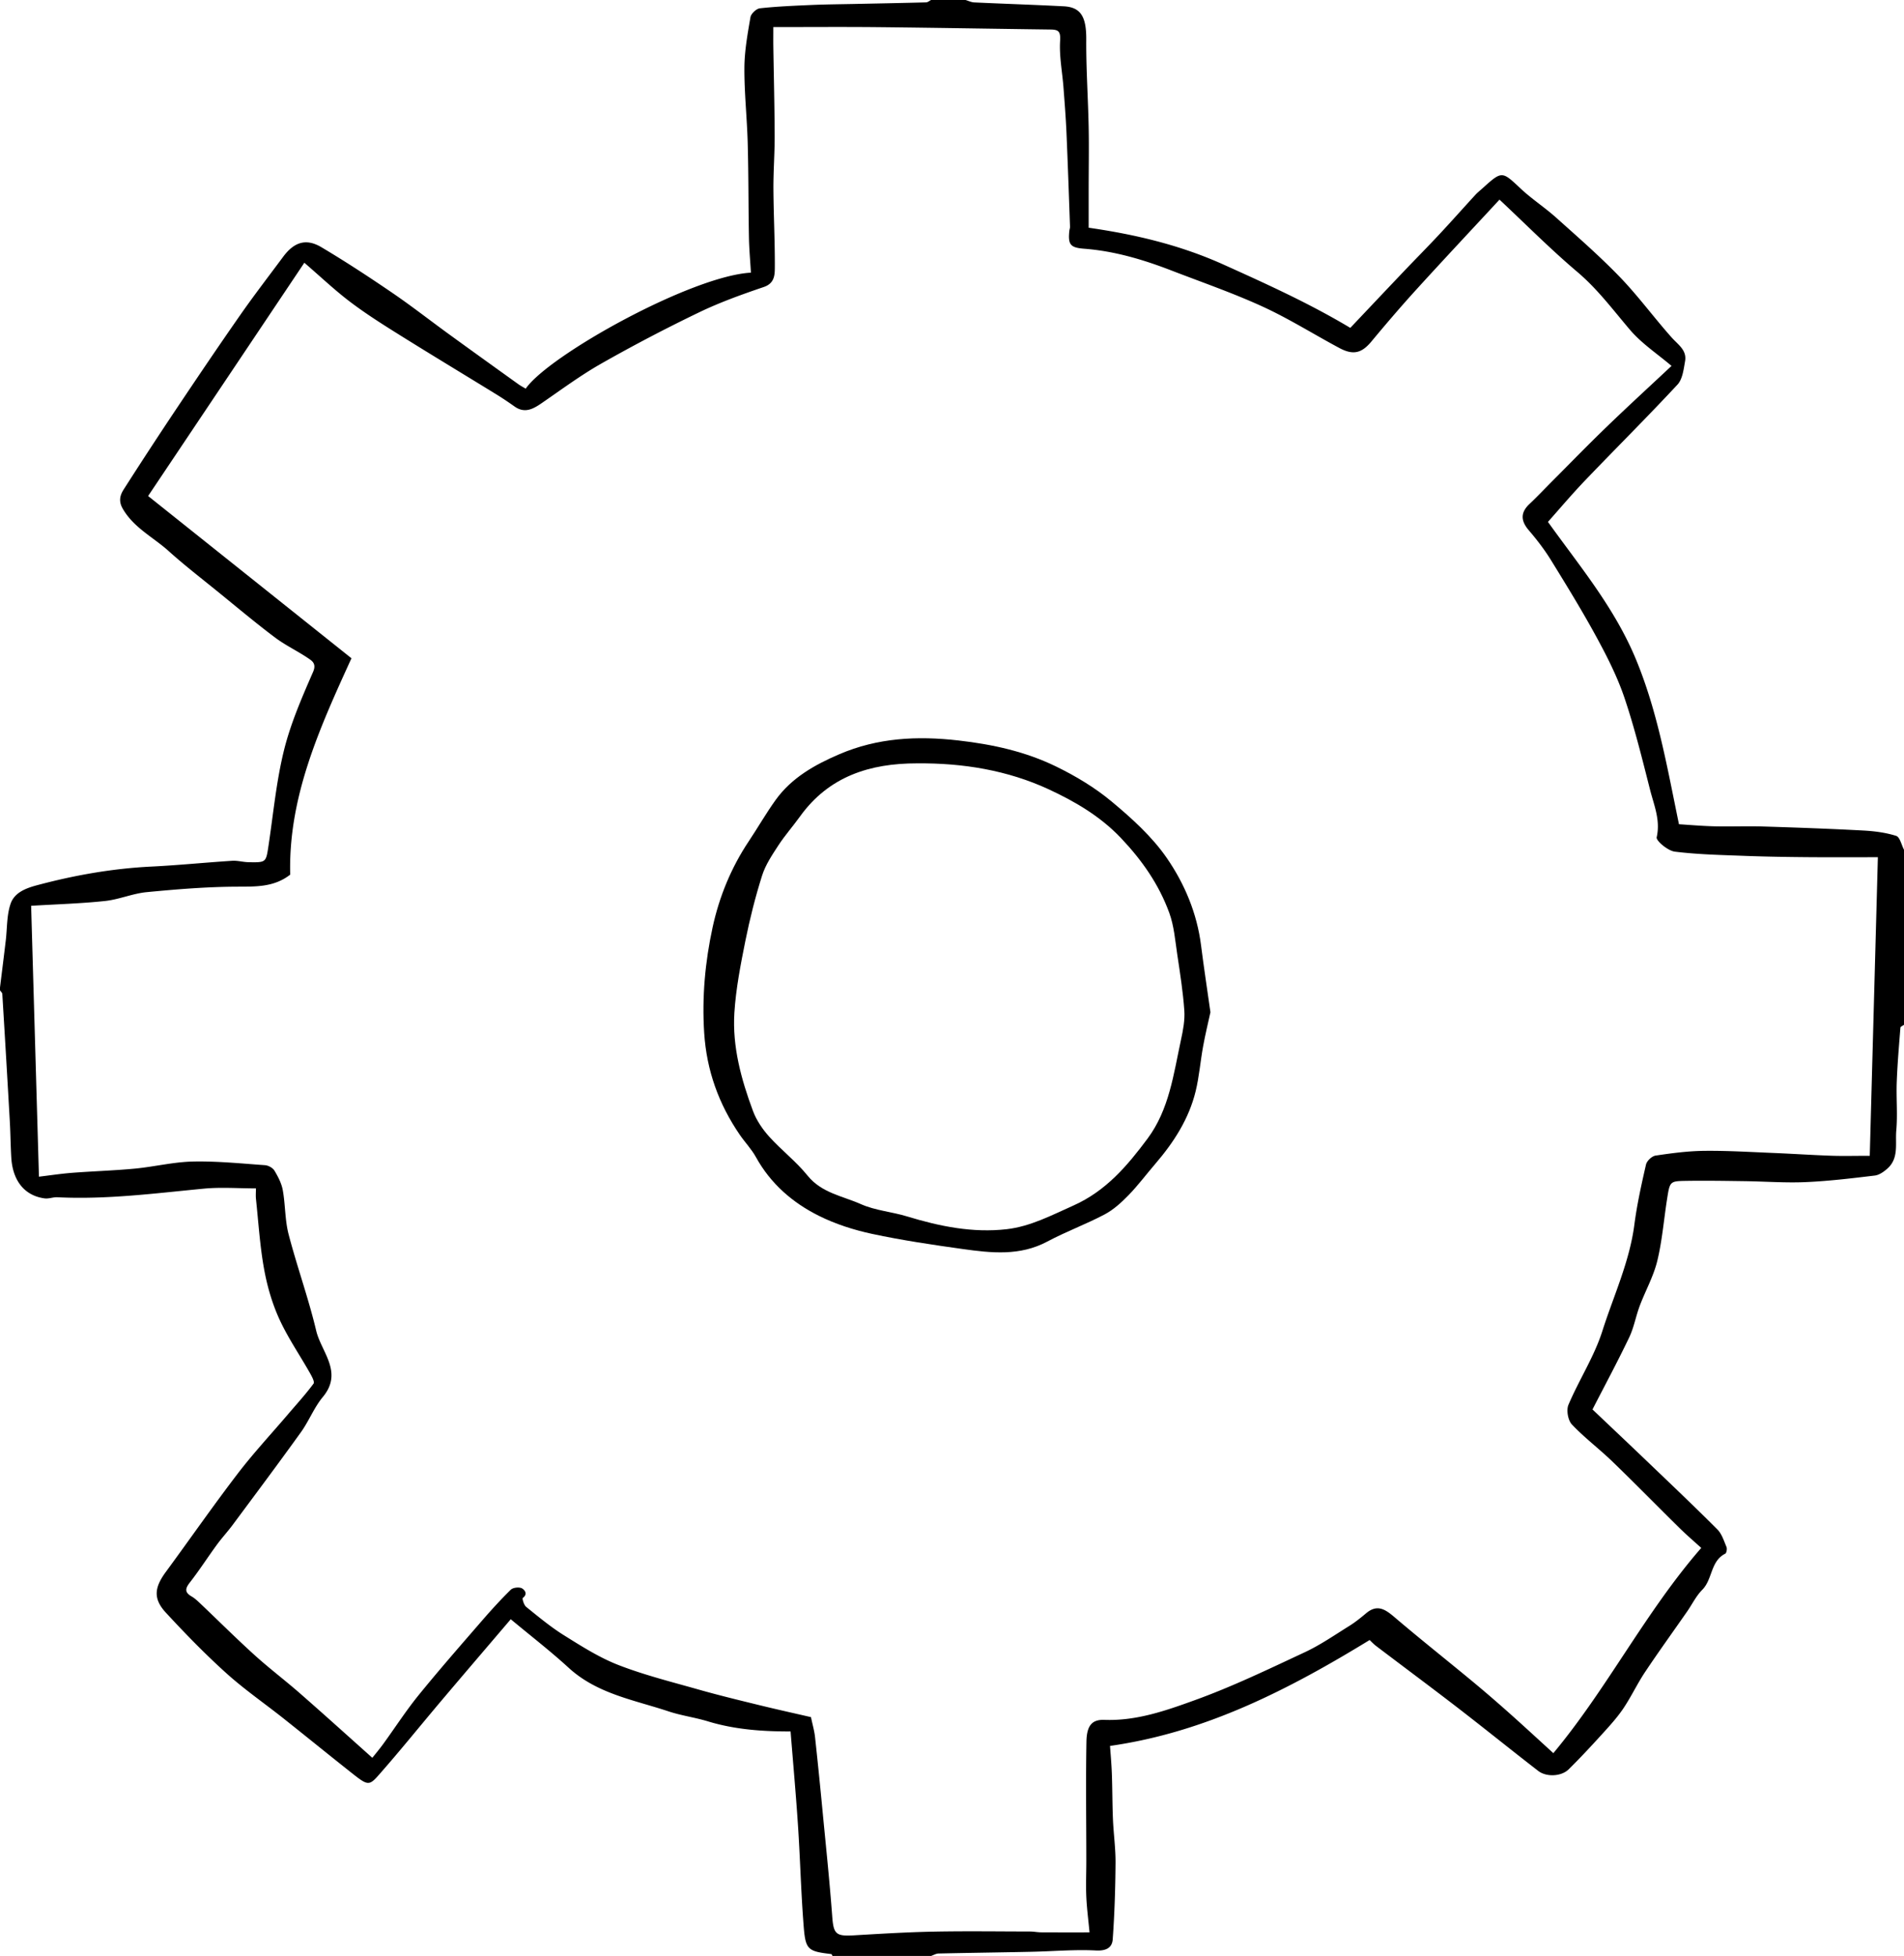 <svg xmlns="http://www.w3.org/2000/svg" viewBox="0 0 773 794"><path d="M338 794c-.18-.26-.33-.73-.53-.76-10.45-1.2-10.52-1.94-11.4-14.13-.92-12.69-1.26-25.42-2.1-38.12-.84-12.75-2-25.48-3-38.12-10.79.02-22.3-.66-33.54-4.09-5.27-1.61-10.82-2.33-16.04-4.07-14.02-4.66-28.97-7.1-40.52-17.68-7.42-6.8-15.42-12.97-23.51-19.71-9.08 10.66-18.6 21.76-28.04 32.92-8.47 10.02-16.7 20.26-25.37 30.11-4.25 4.83-4.61 4.57-11.88-1.19-9.01-7.14-17.93-14.39-26.93-21.54-7.75-6.15-15.95-11.8-23.27-18.41-8.58-7.73-16.66-16.05-24.51-24.54-5.2-5.62-4.74-10.15-.06-16.52 9.76-13.28 19.17-26.82 29.18-39.9 6.41-8.38 13.63-16.13 20.48-24.17 3.5-4.1 7.15-8.09 10.34-12.41.53-.72-.76-3.04-1.54-4.42-4.14-7.32-8.97-14.32-12.43-21.95-2.91-6.41-4.91-13.41-6.15-20.35-1.67-9.29-2.25-18.78-3.25-28.18-.15-1.39-.02-2.81-.02-4.35-7.13 0-14.22-.56-21.2.11-19.77 1.89-39.47 4.49-59.4 3.49-1.71-.09-3.5.68-5.17.46-8.08-1.06-12.98-7.08-13.55-16.51-.29-4.83-.32-9.67-.59-14.49-.98-17.33-2-34.65-3.06-51.97-.03-.52-.62-1.01-.95-1.51v-1c.79-6.39 1.59-12.78 2.35-19.18.6-5 .36-10.28 1.96-14.93 1.48-4.33 5.71-6.19 10.52-7.48 15.33-4.11 30.79-6.85 46.65-7.63 10.95-.54 21.87-1.65 32.81-2.35 2.17-.14 4.38.53 6.58.57 7.19.15 7.12.1 8.14-6.61 1.96-12.97 3.16-26.14 6.3-38.83 2.7-10.93 7.3-21.46 11.82-31.83 1.3-2.98-.11-4.21-1.38-5.1-4.51-3.15-9.61-5.49-14.01-8.78-7.91-5.94-15.49-12.32-23.18-18.56-6.74-5.48-13.64-10.79-20.09-16.6-6.23-5.61-14.07-9.39-18.56-17.07-1.88-3.21-1.16-5.63.38-8.03 7.08-11.07 14.27-22.08 21.58-33 8.49-12.68 17.03-25.33 25.77-37.84 5.57-7.98 11.52-15.68 17.32-23.5 4.45-6.01 9.32-7.59 15.53-3.9 9.78 5.81 19.31 12.06 28.71 18.47 7.96 5.43 15.55 11.38 23.35 17.04 9.3 6.75 18.63 13.45 27.96 20.14.93.66 1.95 1.19 2.93 1.78 9.28-13.48 67.04-45.71 91.44-47.1-.28-4.81-.73-9.62-.81-14.44-.23-12.74-.15-25.48-.5-38.21-.27-10.17-1.4-20.33-1.34-30.49.04-6.87 1.29-13.76 2.46-20.56.25-1.43 2.39-3.46 3.84-3.61 6.94-.76 13.93-1.04 20.91-1.35 5.54-.24 11.09-.29 16.64-.4 9.98-.21 19.95-.39 29.93-.66.68-.02 1.34-.63 2.01-.96h14c1.17.34 2.33.92 3.51.98 12.12.56 24.24.95 36.36 1.58 7.04.36 9.19 4.42 9.13 13.52-.08 11.85.74 23.7.98 35.56.17 8.5 0 17.01 0 25.52v15.28c19.05 2.75 37.21 7.05 54.85 15.01 17.47 7.88 34.82 15.74 51.37 25.65 7.31-7.72 14.55-15.39 21.82-23.03 4.75-4.99 9.6-9.87 14.3-14.91 4.96-5.31 9.79-10.76 14.71-16.12.86-.93 1.87-1.72 2.81-2.57 7.99-7.22 7.92-7.05 15.57.13 4.5 4.22 9.76 7.62 14.36 11.75 8.8 7.89 17.74 15.67 25.93 24.17 7.44 7.72 13.82 16.47 20.97 24.49 2.6 2.91 6.24 5.14 5.44 9.64-.58 3.28-1.02 7.26-3.08 9.48-12.26 13.19-25.06 25.89-37.51 38.9-5.47 5.72-10.58 11.79-15.08 16.83 12.86 17.97 27.17 34.93 35.89 56.19 8.7 21.2 12.48 43.25 17.3 66.55 4 .24 9.17.71 14.36.84 6.55.16 13.12-.13 19.67.07 13.57.42 27.14.91 40.7 1.63 4.53.24 9.17.83 13.46 2.18 1.51.48 2.16 3.71 3.2 5.68v71c-.51.39-1.45.74-1.48 1.17-.58 7.36-1.22 14.72-1.49 22.09-.24 6.56.39 13.18-.19 19.69-.47 5.23 1.14 11.21-3.6 15.42-1.44 1.28-3.31 2.62-5.12 2.84-9.33 1.12-18.68 2.25-28.06 2.66-8.3.36-16.65-.28-24.97-.39-7.93-.11-15.87-.24-23.79-.11-6.35.11-6.4.27-7.5 7.29-1.33 8.42-1.99 16.99-4 25.24-1.53 6.28-4.82 12.11-7.12 18.22-1.58 4.22-2.35 8.79-4.28 12.82-4.72 9.87-9.91 19.51-14.89 29.22 7.02 6.67 14.94 14.14 22.79 21.66 9.35 8.96 18.75 17.87 27.89 27.03 1.82 1.82 2.68 4.66 3.72 7.14.31.74.02 2.45-.51 2.72-6.03 3.03-5.1 10.4-9.31 14.64-2.49 2.5-4.1 5.87-6.15 8.82-5.69 8.19-11.54 16.27-17.07 24.56-3.21 4.81-5.67 10.12-8.91 14.91-2.52 3.72-5.61 7.08-8.64 10.42-4.39 4.83-8.84 9.61-13.48 14.19-2.96 2.92-9.03 3.22-12.36.65-10.99-8.5-21.81-17.24-32.81-25.73-10.89-8.39-21.93-16.58-32.88-24.89-1.25-.95-2.33-2.12-2.76-2.52-32.99 20.19-66.71 37.48-105.4 42.99.2 2.95.59 7.09.74 11.23.23 6.2.19 12.4.45 18.6.25 5.91 1.1 11.82 1.05 17.73-.08 10.33-.4 20.68-1.15 30.98-.25 3.37-2.63 4.71-6.78 4.5-8.72-.45-17.49.35-26.25.53-12.56.27-25.12.42-37.68.7-1.01.02-2.01.64-3.01.98h-40Zm352.7-165.62c-2.64-2.4-5.8-5.11-8.77-8.02-9.15-9-18.12-18.18-27.35-27.09-5.34-5.15-11.34-9.64-16.42-15.03-1.59-1.69-2.3-5.82-1.39-7.97 4.3-10.12 10.47-19.57 13.77-29.96 4.55-14.29 11.02-28.04 12.99-43.16 1.07-8.21 2.87-16.34 4.73-24.42.34-1.47 2.38-3.4 3.86-3.62 6.52-.98 13.12-1.85 19.7-1.93 9.31-.11 18.64.47 27.95.85 7.89.32 15.77.85 23.66 1.13 4.73.17 9.47.03 15.67.03 1.1-40.68 2.22-81.62 3.29-121.21-9.5 0-19 .06-28.49-.02-8.4-.07-16.79-.2-25.18-.51-9.62-.37-19.28-.55-28.81-1.74-2.78-.35-7.64-4.42-7.32-5.82 1.59-6.95-1.08-12.97-2.66-19.19-3.19-12.53-6.28-25.14-10.4-37.37-2.86-8.47-6.97-16.61-11.26-24.5-5.83-10.73-12.24-21.16-18.66-31.56-2.62-4.24-5.71-8.23-8.95-12.02-3.33-3.9-3.37-7.23.32-10.69 3.15-2.96 6.11-6.12 9.16-9.18 7.38-7.39 14.66-14.89 22.18-22.14 8.63-8.33 17.48-16.43 26.3-24.7-5.71-4.86-12.09-9.05-16.85-14.63-6.88-8.07-13.14-16.53-21.37-23.5-10.96-9.28-21.12-19.53-31.62-29.37-11.43 12.34-22.7 24.34-33.77 36.51-6.26 6.88-12.3 13.95-18.25 21.1-3.88 4.66-7.3 5.66-12.96 2.64-10.41-5.56-20.45-11.9-31.15-16.81-12.06-5.53-24.66-9.88-37.06-14.67-11.44-4.42-23.12-7.9-35.44-8.84-5.62-.43-6.57-1.68-6.02-7.18.06-.59.3-1.18.28-1.76-.45-12.69-.88-25.38-1.43-38.07-.27-6.16-.75-12.3-1.22-18.45-.48-6.33-1.76-12.69-1.37-18.95.24-3.88-.73-4.53-3.92-4.57-23.33-.3-46.66-.72-69.99-.96-14.1-.14-28.2-.03-42.52-.03 0 3.09-.03 5.41 0 7.73.19 12.12.5 24.23.54 36.35.03 7.23-.54 14.46-.5 21.69.07 10.64.63 21.27.57 31.91-.02 3.03-.15 6.36-4.48 7.83-8.95 3.04-17.91 6.26-26.41 10.36a661.745 661.745 0 0 0-39.59 20.74c-8.4 4.77-16.22 10.58-24.2 16.06-3.53 2.42-6.9 4.25-11.01 1.33-2.37-1.68-4.78-3.31-7.25-4.83-13.15-8.09-26.37-16.05-39.46-24.23-6.79-4.24-13.58-8.53-19.95-13.35-6.23-4.71-11.93-10.13-18.66-15.93-21.32 31.83-42.61 63.61-63.43 94.69 27.54 21.97 55.14 43.99 82.56 65.87-13.03 28.52-25.68 56.41-24.87 87.83-6.54 5.11-13.88 4.86-21.55 4.89-12.25.04-24.52 1.05-36.72 2.22-5.69.55-11.2 2.98-16.89 3.59-9.7 1.04-19.48 1.31-30.02 1.95 1.05 36.57 2.11 73.38 3.17 109.97 4.52-.54 9.02-1.23 13.55-1.58 8.46-.65 16.96-.9 25.41-1.7 7.87-.75 15.67-2.7 23.53-2.87 9.75-.21 19.53.79 29.29 1.48 1.35.1 3.15 1.08 3.82 2.2 1.48 2.46 2.9 5.19 3.4 7.97 1.06 5.91.85 12.1 2.35 17.87 3.42 13.13 8.08 25.96 11.21 39.15 2.06 8.69 11.07 16.82 2.7 26.9-3.56 4.28-5.63 9.76-8.91 14.32-9.09 12.65-18.43 25.13-27.72 37.64-2.05 2.76-4.4 5.29-6.42 8.06-3.67 5.02-7.04 10.28-10.86 15.18-1.92 2.45-2.38 4.03.61 5.77 1.4.81 2.61 1.99 3.79 3.11 7.27 6.9 14.37 13.98 21.8 20.71 5.94 5.38 12.36 10.22 18.39 15.5 9.79 8.56 19.44 17.29 29.41 26.19 1.22-1.54 2.91-3.53 4.44-5.64 4.79-6.59 9.22-13.47 14.35-19.79 8.34-10.27 17.07-20.23 25.73-30.23 3.73-4.31 7.59-8.54 11.65-12.54.9-.88 3.1-1.15 4.34-.7.74.27 3.07 2.12.58 4.01-.32.24.45 2.88 1.36 3.62 4.99 4.02 9.94 8.16 15.36 11.54 7.12 4.44 14.34 9.05 22.11 12.07 10.55 4.09 21.63 6.86 32.55 9.96 8.18 2.32 16.44 4.32 24.7 6.34 7.27 1.78 14.58 3.39 20.91 4.85.65 3.1 1.39 5.6 1.66 8.16 1.13 10.34 2.16 20.7 3.15 31.06 1.33 13.84 2.78 27.68 3.81 41.55.53 7.2 1.41 8.23 8.6 7.82 10.81-.63 21.63-1.3 32.45-1.52 13.1-.26 26.21-.07 39.32-.05 1.48 0 2.96.32 4.43.33 6.7.04 13.41.02 19.67.02-.45-4.87-1.09-9.71-1.31-14.57-.21-4.85.02-9.72.01-14.58 0-16.1-.25-32.19.05-48.28.12-6.57 2.3-9.02 7.29-8.83 12.96.49 24.97-3.75 36.69-7.99 15.24-5.5 29.93-12.58 44.64-19.45 6.31-2.94 12.12-6.98 18.06-10.67 2.43-1.51 4.68-3.33 6.87-5.17 4.66-3.92 7.96-1.44 11.73 1.77 10.24 8.72 20.79 17.08 31.15 25.65 5.07 4.2 10.06 8.5 14.98 12.88 6.23 5.54 12.35 11.21 18.15 16.49 21.9-26.26 37.28-57.15 60-83.26Z"/><path d="M491.41 410.95c-.93 4.26-2.09 9-2.96 13.79-1.11 6.06-1.58 12.27-3.03 18.23-2.74 11.26-8.89 20.76-16.37 29.47-3.64 4.24-7 8.74-10.88 12.74-2.89 2.97-6.11 5.91-9.73 7.82-7.57 4-15.69 6.97-23.24 11-11.12 5.94-22.72 4.66-34.32 3.04-12.32-1.72-24.65-3.55-36.81-6.15-7.42-1.59-14.87-3.97-21.64-7.35-10.7-5.33-19.59-13.05-25.53-23.81-1.8-3.26-4.48-6.03-6.6-9.13-8.52-12.46-13.43-26.06-14.41-41.31-.94-14.52.38-28.85 3.42-42.85 2.68-12.35 7.51-24.19 14.65-34.89 3.72-5.57 7.05-11.41 10.96-16.84 6.49-9.02 15.92-14.28 25.82-18.53 15.52-6.66 31.53-7.52 48.39-5.59 13.91 1.59 27.14 4.5 39.53 10.52 8 3.89 15.86 8.6 22.67 14.28 8.18 6.82 16.38 14.22 22.37 22.9 7.22 10.46 12.27 22.45 13.91 35.47 1.12 8.87 2.48 17.71 3.82 27.2ZM372.3 309.88c-19.08-.01-35.77 5.24-47.5 21.55-2.84 3.96-6.1 7.63-8.76 11.7-2.54 3.9-5.26 7.93-6.64 12.3-2.75 8.69-4.99 17.59-6.79 26.53-1.93 9.64-3.84 19.38-4.46 29.16-.87 13.76 2.77 27.01 7.53 39.82 1.4 3.78 3.84 7.4 6.56 10.42 4.96 5.52 10.99 10.12 15.62 15.87 5.72 7.08 14.24 8.28 21.65 11.58 5.85 2.6 12.59 3.1 18.8 5 13.19 4.03 26.6 6.75 40.37 5.18 9.64-1.1 18.27-5.67 27.13-9.62 13.21-5.89 21.91-16.18 30.09-27.17 8.8-11.82 10.57-26.23 13.57-40.1.85-3.9 1.63-8 1.35-11.93-.53-7.59-1.73-15.14-2.86-22.68-.85-5.67-1.3-11.57-3.23-16.88-4.2-11.55-11.05-21.37-19.64-30.42-8.45-8.9-18.77-14.88-29.29-19.76-16.69-7.74-34.91-10.74-53.52-10.54Z"/></svg>
